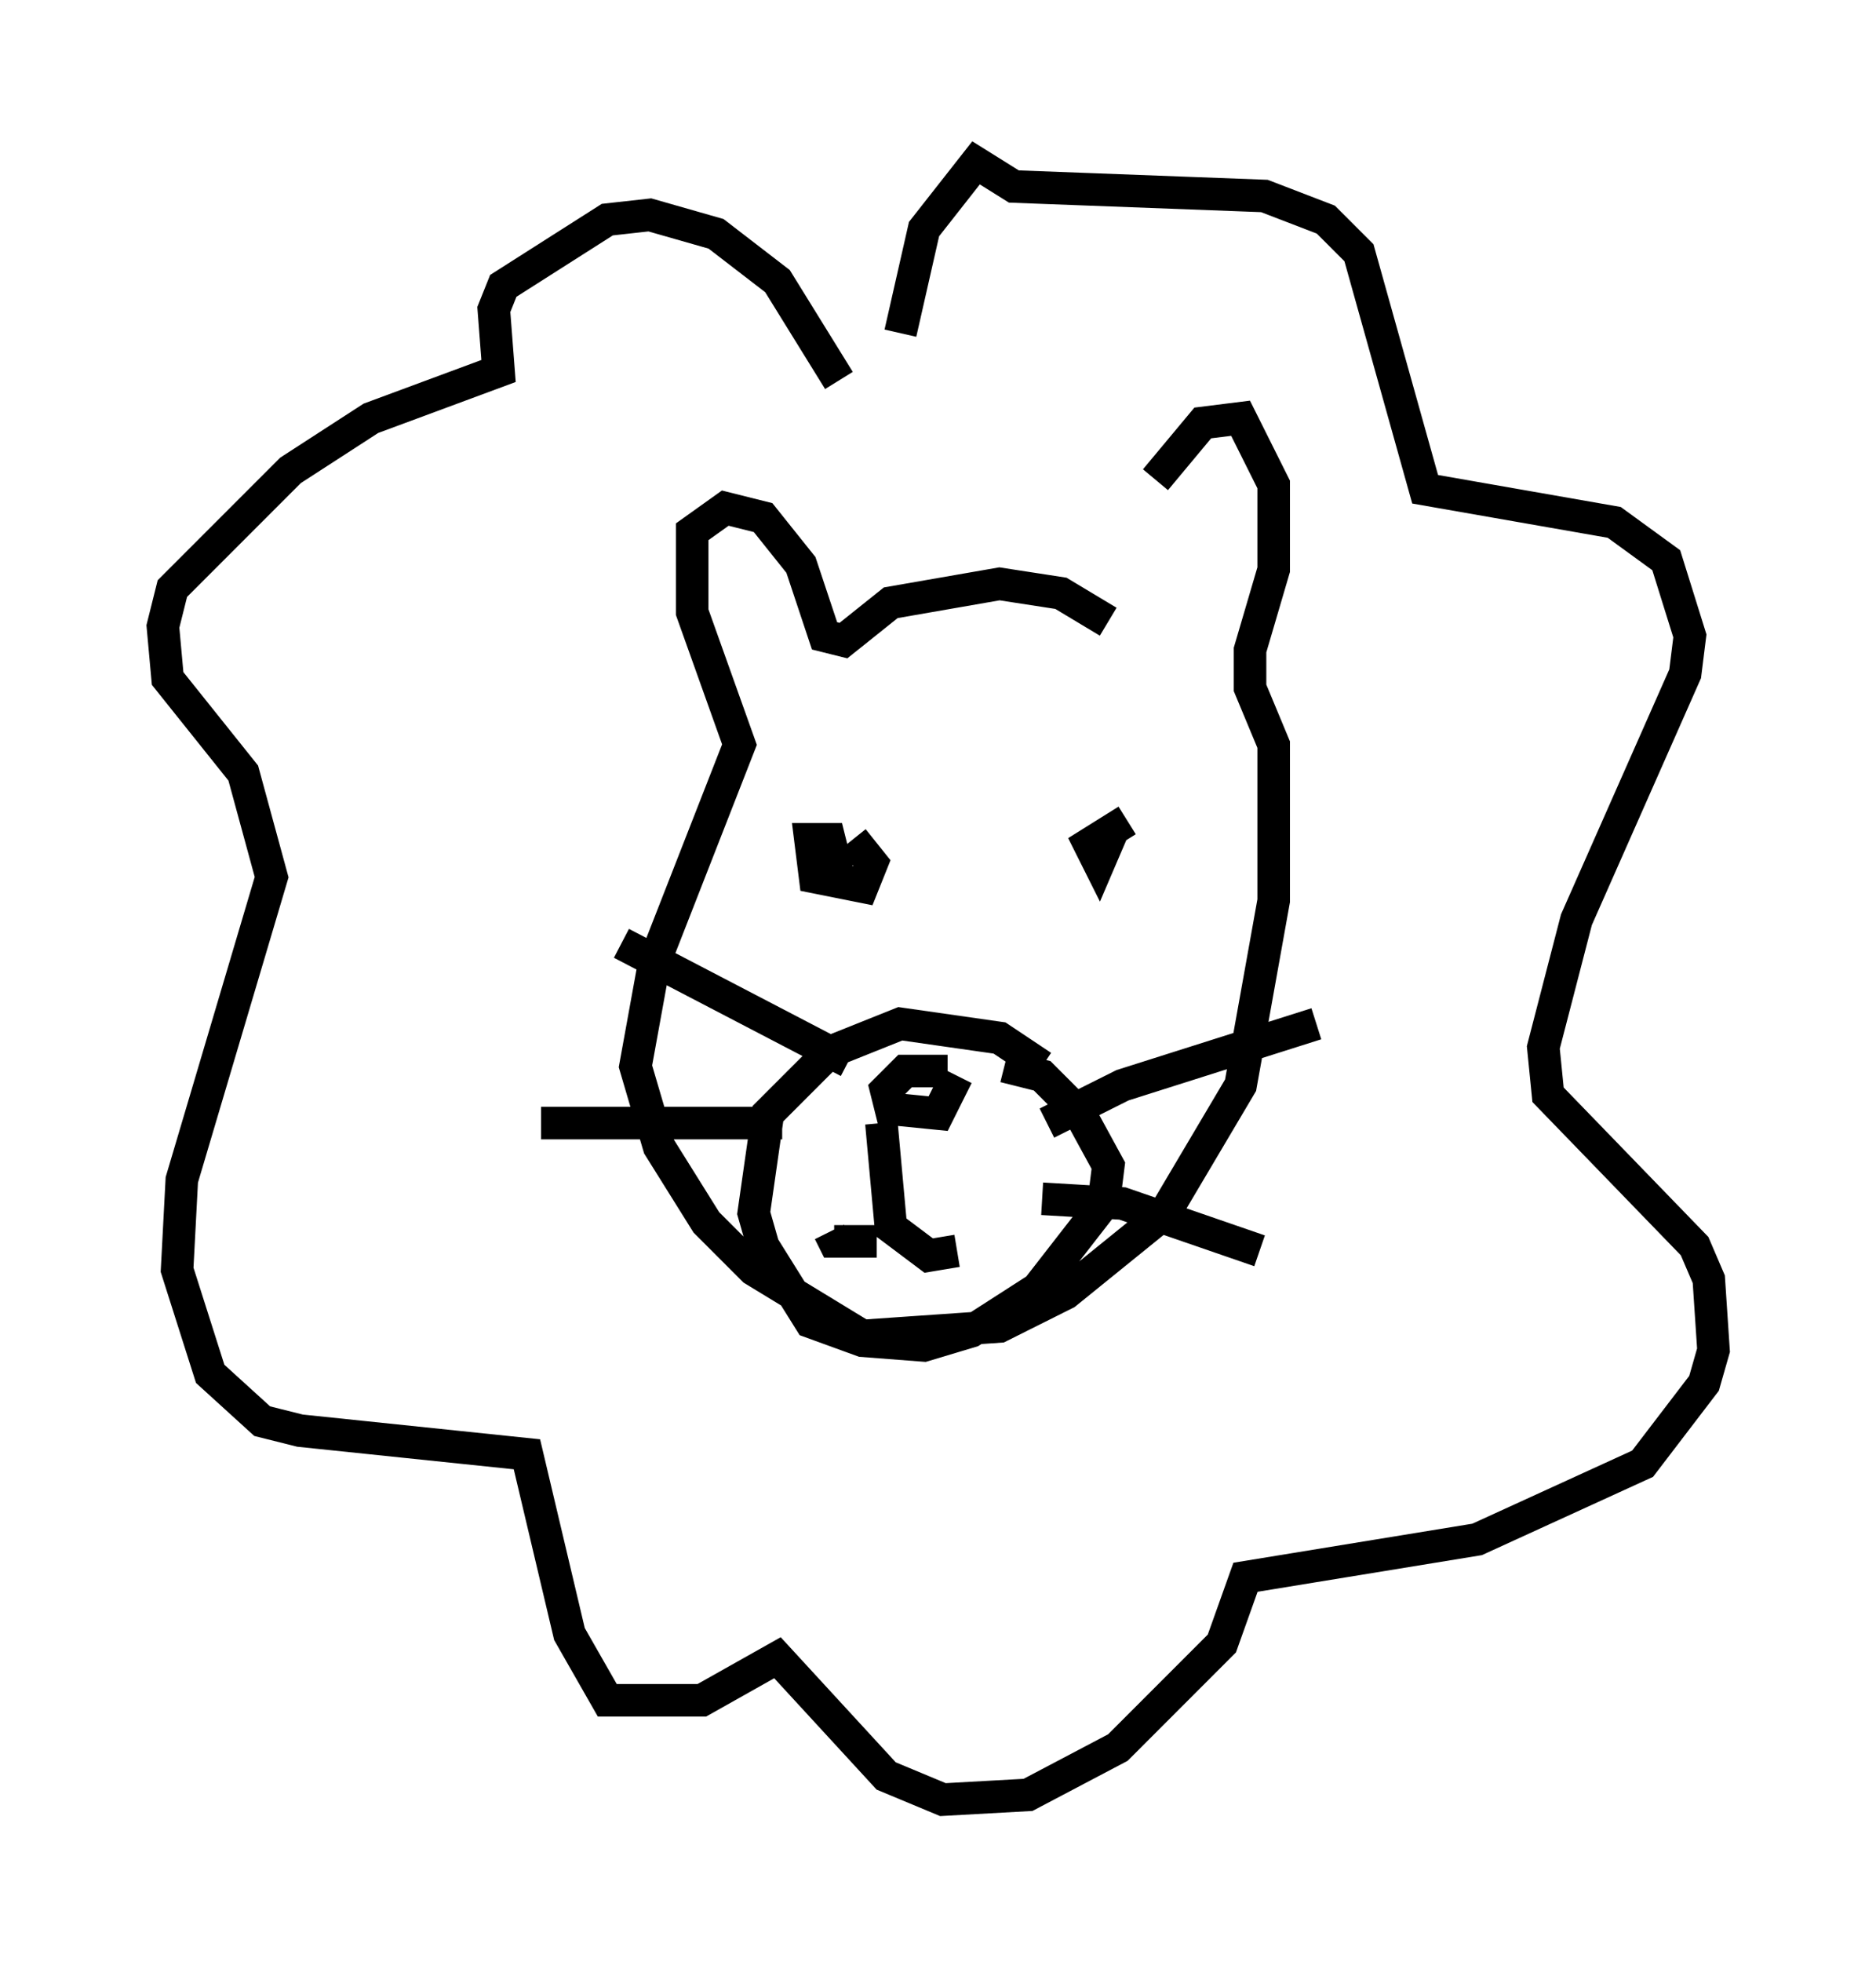 <?xml version="1.0" encoding="utf-8" ?>
<svg baseProfile="full" height="60.257" version="1.1" width="57.642" xmlns="http://www.w3.org/2000/svg" xmlns:ev="http://www.w3.org/2001/xml-events" xmlns:xlink="http://www.w3.org/1999/xlink"><defs /><rect fill="white" height="60.257" width="57.642" x="0" y="0" /><path d="M34.922, 16.765 m0.581, -2.034 l1.453, -1.743 1.162, -0.145 l1.017, 2.034 0.0, 2.615 l-0.726, 2.469 0.0, 1.162 l0.726, 1.743 0.0, 4.793 l-1.017, 5.665 -2.324, 3.922 l-3.05, 2.469 -2.034, 1.017 l-4.212, 0.291 -3.341, -2.034 l-1.453, -1.453 -1.453, -2.324 l-0.726, -2.469 0.581, -3.196 l2.615, -6.682 -1.453, -4.067 l0.0, -2.469 1.017, -0.726 l1.162, 0.291 1.162, 1.453 l0.726, 2.179 0.581, 0.145 l1.453, -1.162 3.341, -0.581 l1.888, 0.291 1.453, 0.872 m-8.279, 7.844 l-0.291, -1.162 -0.581, 0.0 l0.145, 1.162 1.453, 0.291 l0.291, -0.726 -0.581, -0.726 m8.425, -0.581 l-1.162, 0.726 0.291, 0.581 l0.436, -1.017 m-2.179, 7.263 l-1.307, -0.872 -3.05, -0.436 l-2.179, 0.872 -1.888, 1.888 l-0.436, 3.05 0.291, 1.017 l1.453, 2.324 1.598, 0.581 l1.888, 0.145 1.453, -0.436 l2.034, -1.307 2.034, -2.615 l0.145, -1.162 -0.872, -1.598 l-1.162, -1.162 -1.162, -0.291 m-1.743, 0.145 l-1.307, 0.0 -0.581, 0.581 l0.145, 0.581 1.453, 0.145 l0.581, -1.162 m-3.341, -0.436 l-6.972, -3.631 m4.939, 5.52 l-7.408, 0.0 m15.542, 0.0 l2.324, -1.162 5.955, -1.888 m-8.425, 5.374 l2.469, 0.145 4.212, 1.453 m-11.62, -3.922 l0.291, 3.196 1.162, 0.872 l0.872, -0.145 m-2.469, -0.291 l-1.307, 0.0 -0.145, -0.291 m0.291, -26.145 l-1.888, -3.05 -1.888, -1.453 l-2.034, -0.581 -1.307, 0.145 l-3.196, 2.034 -0.291, 0.726 l0.145, 1.888 -3.922, 1.453 l-2.469, 1.598 -3.631, 3.631 l-0.291, 1.162 0.145, 1.598 l2.324, 2.905 0.872, 3.196 l-2.76, 9.296 -0.145, 2.76 l1.017, 3.196 1.598, 1.453 l1.162, 0.291 6.972, 0.726 l1.307, 5.52 1.162, 2.034 l2.905, 0.0 2.324, -1.307 l3.341, 3.631 1.743, 0.726 l2.615, -0.145 2.76, -1.453 l3.196, -3.196 0.726, -2.034 l7.117, -1.162 5.084, -2.324 l1.888, -2.469 0.291, -1.017 l-0.145, -2.179 -0.436, -1.017 l-4.503, -4.648 -0.145, -1.453 l1.017, -3.922 3.341, -7.553 l0.145, -1.162 -0.726, -2.324 l-1.598, -1.162 -5.81, -1.017 l-2.034, -7.263 -1.017, -1.017 l-1.888, -0.726 -7.698, -0.291 l-1.162, -0.726 -1.598, 2.034 l-0.726, 3.196 " fill="none" stroke="black" stroke-width="1" /></svg>